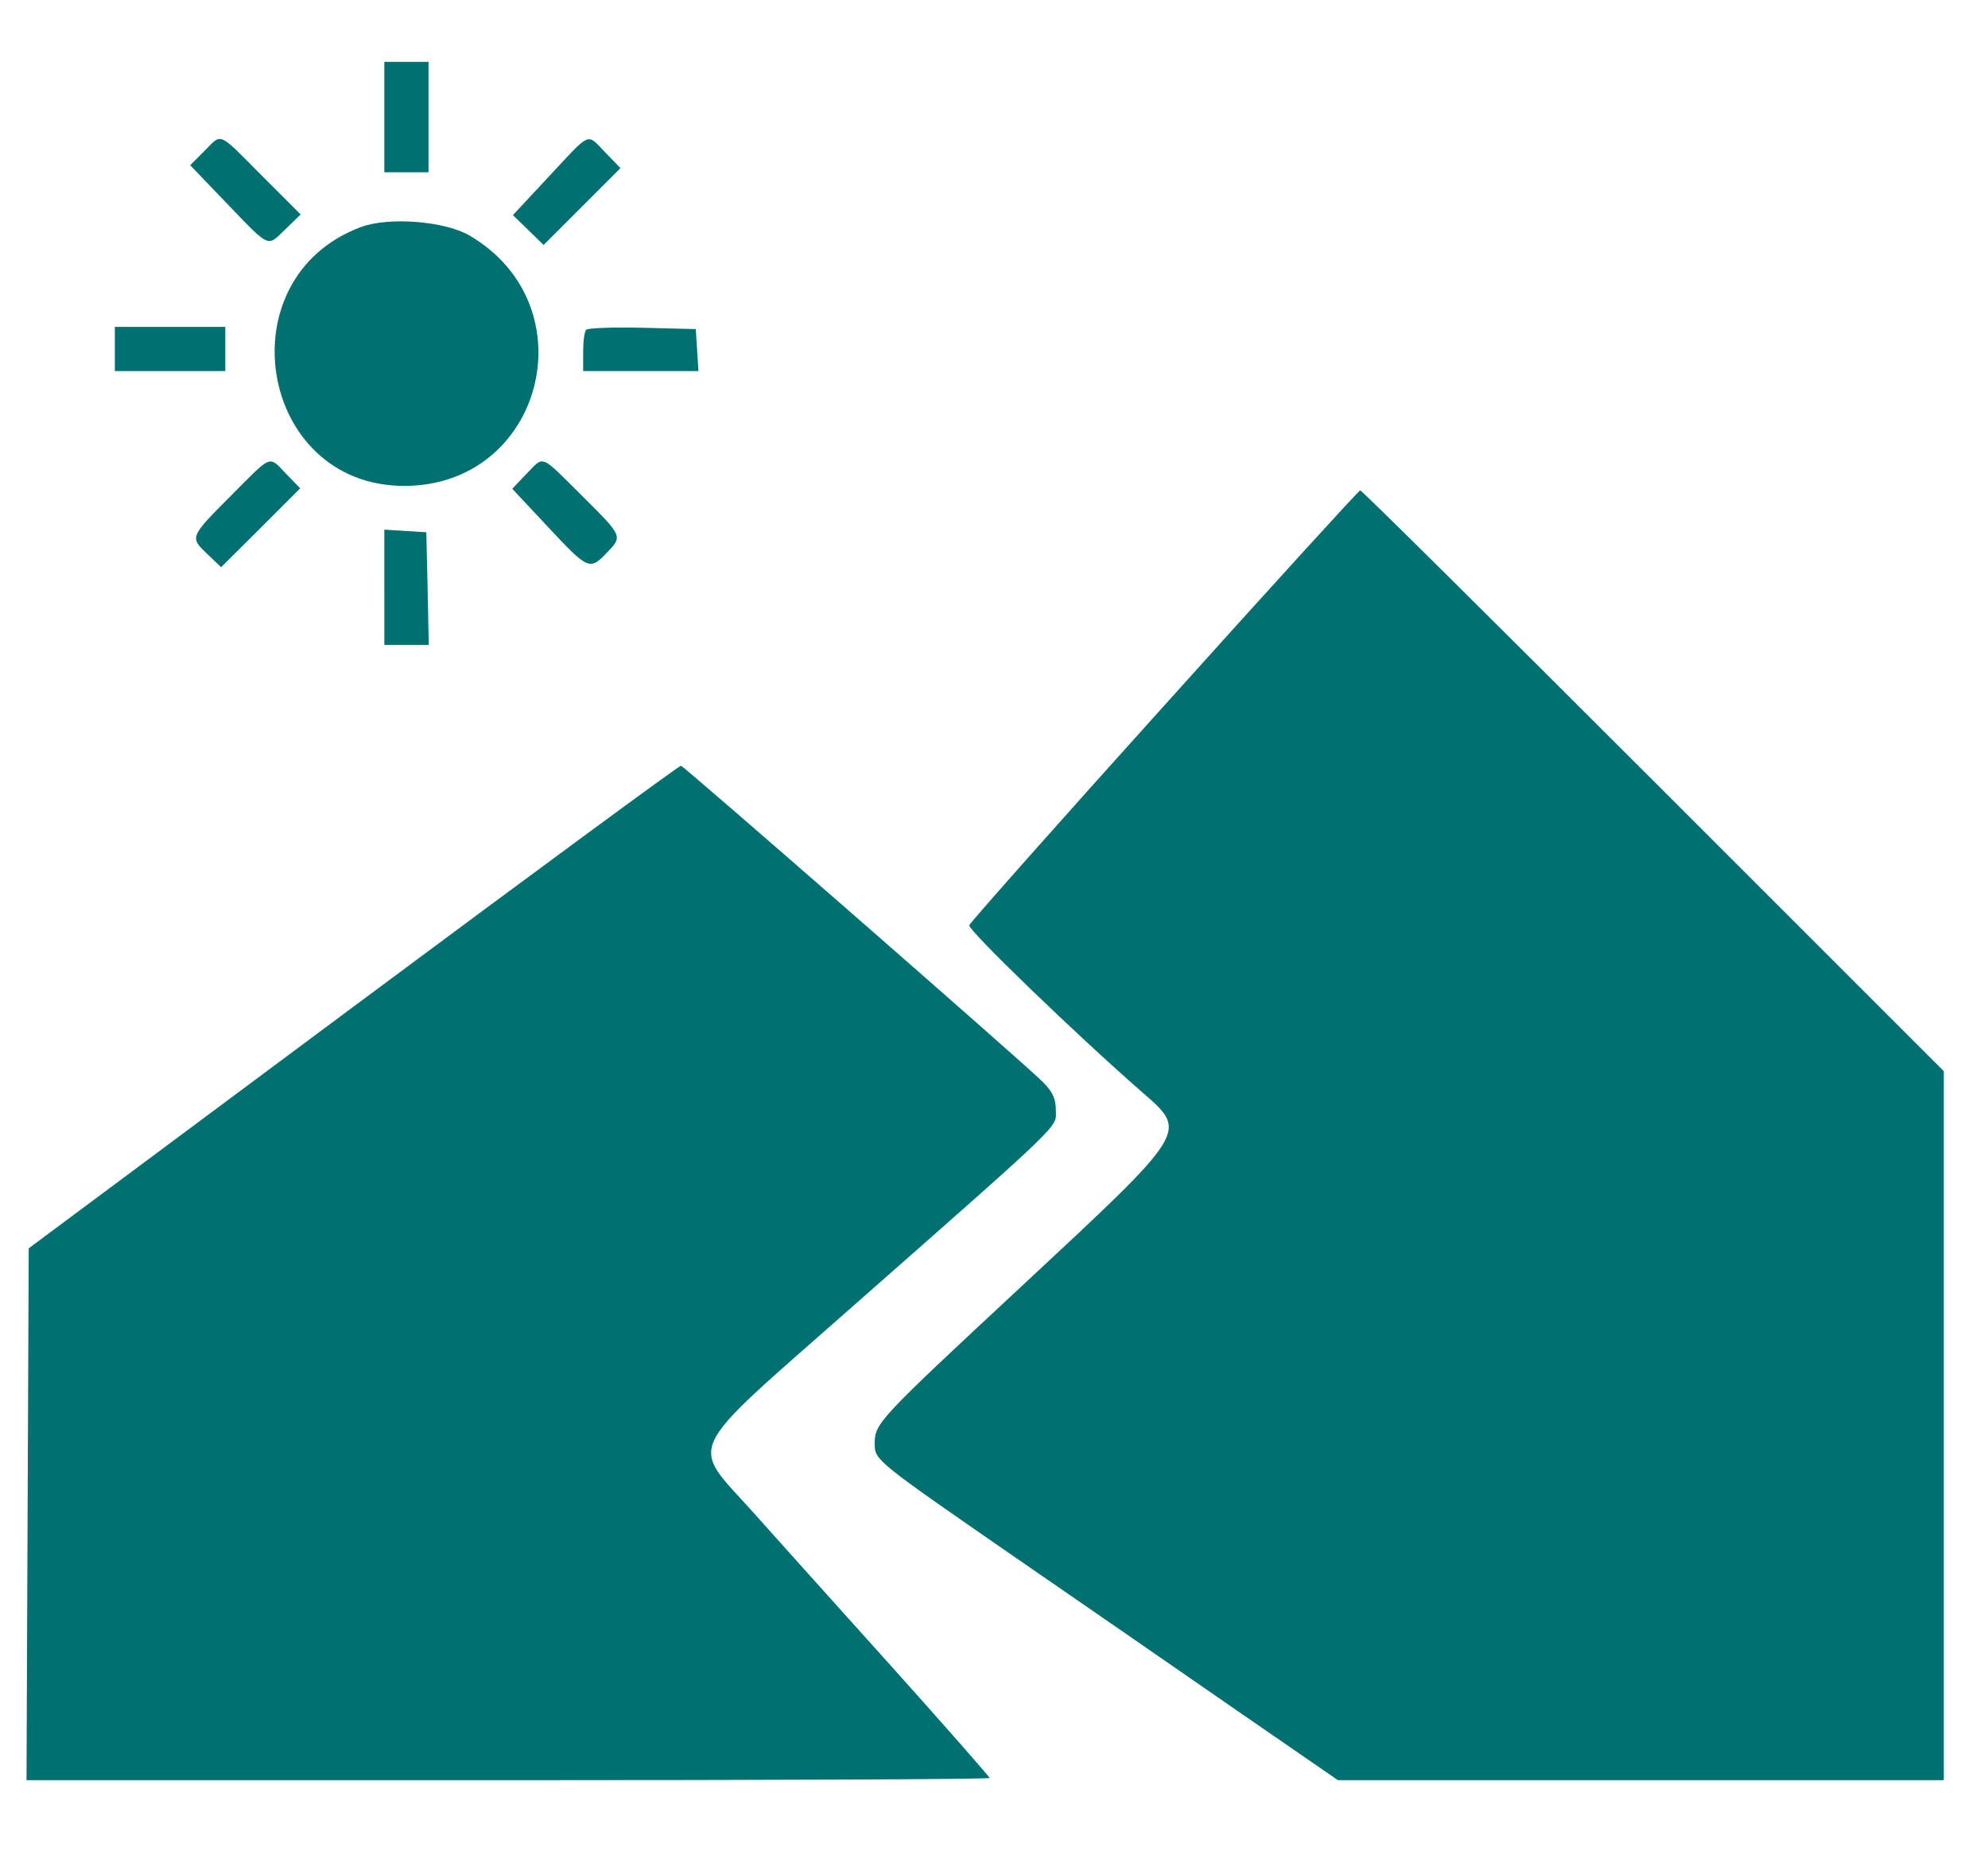 <svg  version="1.0" xmlns="http://www.w3.org/2000/svg"  width="450pt" height="420pt" viewBox="0 0 450 420"  preserveAspectRatio="xMidYMid meet">  <g transform="translate(0,825) scale(0.05,-0.05)" fill="#007070" stroke="none"> <path d="M1740 15970 l0 -250 100 0 100 0 0 250 0 250 -100 0 -100 0 0 -250z"/> <path d="M925 15816 l-64 -64 164 -171 c200 -208 183 -200 267 -119 l69 67 -175 175 c-203 204 -179 194 -261 112z"/> <path d="M2486 15702 l-164 -176 69 -67 70 -68 174 174 174 174 -69 71 c-85 88 -62 98 -254 -108z"/> <path d="M1634 15472 c-620 -231 -463 -1172 196 -1172 628 0 840 815 295 1134 -112 65 -365 85 -491 38z"/> <path d="M520 14920 l0 -100 250 0 250 0 0 100 0 100 -250 0 -250 0 0 -100z"/> <path d="M2654 15007 c-8 -7 -14 -53 -14 -100 l0 -87 261 0 261 0 -6 95 -6 95 -241 6 c-133 3 -247 -1 -255 -9z"/> <path d="M1045 14255 c-187 -188 -187 -187 -105 -265 l61 -58 179 178 179 179 -63 65 c-81 84 -61 92 -251 -99z"/> <path d="M2383 14354 l-64 -67 162 -173 c181 -194 189 -197 265 -118 74 77 75 74 -111 259 -193 192 -170 183 -252 99z"/> <path d="M5272 13307 c-482 -535 -879 -983 -884 -996 -8 -20 477 -489 786 -759 204 -178 209 -170 -544 -871 -662 -616 -670 -625 -670 -719 0 -73 5 -77 640 -516 303 -209 754 -520 1003 -693 l454 -313 1371 0 1372 0 0 1605 0 1605 -1315 1315 c-723 723 -1320 1315 -1327 1315 -6 0 -405 -438 -886 -973z"/> <path d="M1740 13841 l0 -261 101 0 100 0 -5 255 -6 255 -95 6 -95 6 0 -261z"/> <path d="M1600 11942 l-1470 -1094 -5 -1204 -5 -1204 2180 0 c1199 0 2180 4 2180 10 0 5 -200 233 -444 505 -245 272 -529 589 -631 703 -284 316 -317 246 445 918 982 865 930 816 930 897 0 54 -16 87 -65 134 -96 94 -1616 1422 -1632 1426 -7 2 -674 -489 -1483 -1091z"/> </g> </svg> 